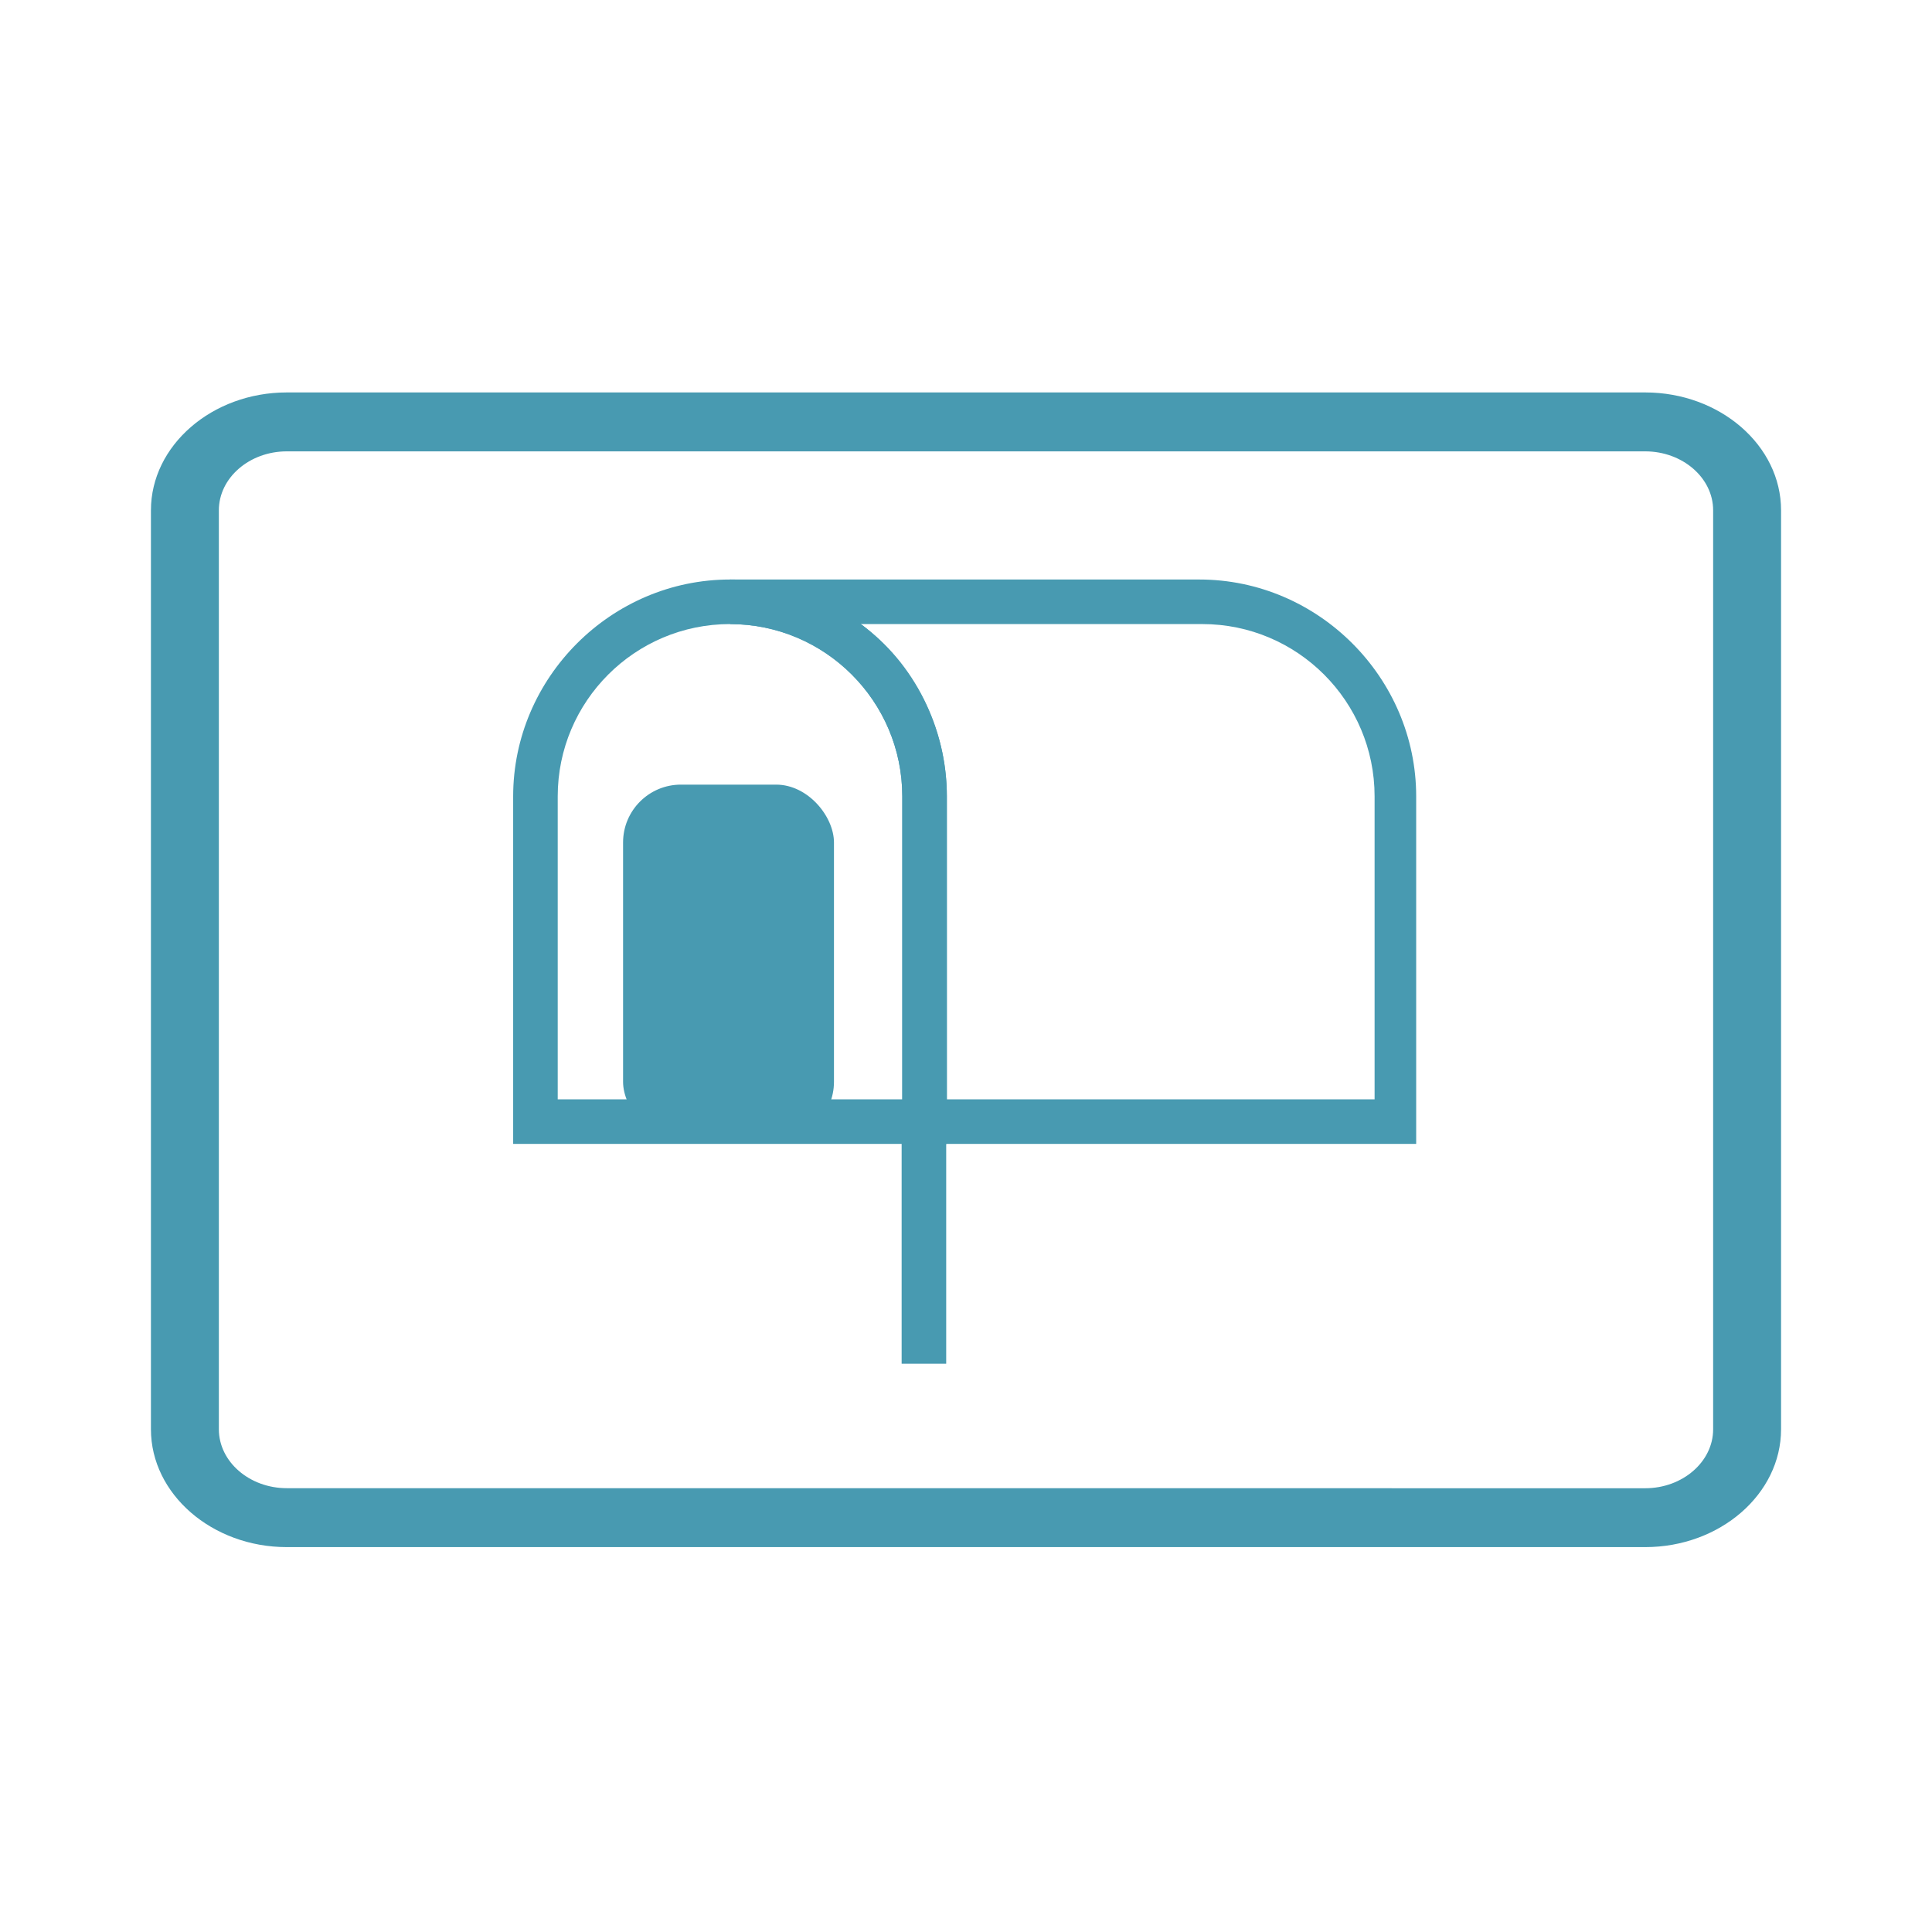 <?xml version="1.0" encoding="UTF-8" standalone="no"?>
<svg
   width="32"
   height="32"
   version="1.1"
   id="svg22"
   sodipodi:docname="mail.svg"
   inkscape:version="1.1.1 (3bf5ae0d25, 2021-09-20)"
   xmlns:inkscape="http://www.inkscape.org/namespaces/inkscape"
   xmlns:sodipodi="http://sodipodi.sourceforge.net/DTD/sodipodi-0.dtd"
   xmlns="http://www.w3.org/2000/svg"
   xmlns:svg="http://www.w3.org/2000/svg"
   xmlns:rdf="http://www.w3.org/1999/02/22-rdf-syntax-ns#"
   xmlns:cc="http://creativecommons.org/ns#"
   xmlns:dc="http://purl.org/dc/elements/1.1/">
  <defs
     id="defs26" />
  <sodipodi:namedview
     pagecolor="#ffffff"
     bordercolor="#666666"
     borderopacity="1"
     objecttolerance="10"
     gridtolerance="10"
     guidetolerance="10"
     inkscape:pageopacity="0"
     inkscape:pageshadow="2"
     inkscape:window-width="1920"
     inkscape:window-height="1006"
     id="namedview24"
     showgrid="false"
     inkscape:zoom="5.6568543"
     inkscape:cx="24.218407"
     inkscape:cy="36.062446"
     inkscape:window-x="0"
     inkscape:window-y="0"
     inkscape:window-maximized="1"
     inkscape:current-layer="svg22"
     inkscape:document-rotation="0"
     showguides="false"
     inkscape:pagecheckerboard="0"
     inkscape:lockguides="true">
    <inkscape:grid
       type="xygrid"
       id="grid884"
       originx="0"
       originy="32" />
  </sodipodi:namedview>
  <g
     id="mail-unread"
     style="fill:#d6dbf1;fill-opacity:1">
    <rect
       style="opacity:0.001;fill:#d6dbf1;fill-opacity:1"
       width="32"
       height="32"
       x="0"
       y="32"
       id="rect7-3" />
    <path
       d="M 29.5,55.673 V 40.452 C 29.5,39.378 28.488,38.5 27.25,38.5 H 4.75 C 3.513,38.5 2.5,39.378 2.5,40.452 V 55.673 C 2.5,56.747 3.513,57.625 4.75,57.625 H 27.25 C 28.488,57.625 29.5,56.747 29.5,55.673 Z M 4.75,56.649 c -0.619,0 -1.125,-0.439 -1.125,-0.976 V 40.452 c 0,-0.537 0.506,-0.976 1.125,-0.976 h 22.5 c 0.619,0 1.125,0.439 1.125,0.976 v 15.222 c 0,0.537 -0.506,0.976 -1.125,0.976 z"
       id="path2"
       style="fill:#d6dbf1;fill-opacity:1;stroke-width:0.524" />
    <path
       d="m 23.519,50.956 h -8.568 v -5.761 c 0,-1.576 -1.28,-2.856 -2.856,-2.856 V 41.6 H 19.875 c 1.97,0 3.595,1.625 3.595,3.595 v 5.761 z m -7.83,-0.739 h 7.091 v -5.023 c 0,-1.576 -1.28,-2.856 -2.856,-2.856 h -5.663 c 0.886,0.64 1.428,1.723 1.428,2.856 z"
       id="path2-3"
       style="fill:#d6dbf1;fill-opacity:1;stroke-width:0.492" />
    <path
       d="M 15.689,50.956 H 8.5 V 45.195 C 8.5,43.225 10.125,41.6 12.095,41.6 c 1.97,0 3.595,1.625 3.595,3.595 z M 9.239,50.217 h 5.712 v -5.023 c 0,-1.576 -1.28,-2.856 -2.856,-2.856 -1.576,0 -2.856,1.28 -2.856,2.856 z"
       id="path6"
       style="fill:#d6dbf1;fill-opacity:1;stroke-width:0.492" />
    <rect
       x="10.322"
       y="45"
       width="3.496"
       height="5.89"
       id="rect10"
       style="fill:#d6dbf1;fill-opacity:1;stroke-width:1.391"
       ry="1" />
    <rect
       x="14.94"
       y="50.562"
       width="0.739"
       height="4.038"
       id="rect14"
       style="fill:#d6dbf1;fill-opacity:1;stroke-width:0.492" />
  </g>
  <g
     id="22-22-mail-unread"
     style="fill:#d6dbf1;fill-opacity:1">
    <rect
       style="opacity:0.001;fill:#d6dbf1;fill-opacity:1"
       width="22"
       height="22"
       x="32"
       y="42"
       id="rect2-6" />
    <path
       d="m 53,58.721 v -11.275 C 53,46.651 52.25,46 51.333,46 H 34.667 C 33.75,46 33,46.651 33,47.446 v 11.275 c 0,0.795 0.75,1.446 1.667,1.446 H 51.333 C 52.25,60.167 53,59.516 53,58.721 Z m -18.333,0.723 c -0.458,0 -0.833,-0.325 -0.833,-0.723 v -11.275 c 0,-0.398 0.375,-0.723 0.833,-0.723 H 51.333 c 0.458,0 0.833,0.325 0.833,0.723 v 11.275 c 0,0.398 -0.375,0.723 -0.833,0.723 z"
       id="path2-6"
       style="fill:#d6dbf1;fill-opacity:1;stroke-width:0.388" />
    <path
       d="m 48.57,55.227 h -6.347 v -4.268 c 0,-1.167 -0.948,-2.116 -2.116,-2.116 v -0.547 h 5.763 c 1.459,0 2.663,1.204 2.663,2.663 v 4.268 z m -5.8,-0.547 h 5.253 v -3.721 c 0,-1.167 -0.948,-2.116 -2.116,-2.116 h -4.195 c 0.657,0.474 1.058,1.277 1.058,2.116 z"
       id="path2-3-3"
       style="fill:#d6dbf1;fill-opacity:1;stroke-width:0.365" />
    <path
       d="m 42.77,55.227 h -5.325 v -4.268 c 0,-1.459 1.204,-2.663 2.663,-2.663 1.459,0 2.663,1.204 2.663,2.663 z m -4.778,-0.547 h 4.231 v -3.721 c 0,-1.167 -0.948,-2.116 -2.116,-2.116 -1.167,0 -2.116,0.948 -2.116,2.116 z"
       id="path6-6"
       style="fill:#d6dbf1;fill-opacity:1;stroke-width:0.365" />
    <rect
       x="38.772"
       y="51"
       width="2.59"
       height="4.151"
       id="rect10-9"
       style="fill:#d6dbf1;fill-opacity:1;stroke-width:1.005"
       ry="0.75" />
    <rect
       x="42.233"
       y="54.935"
       width="0.547"
       height="2.991"
       id="rect14-2"
       style="fill:#d6dbf1;fill-opacity:1;stroke-width:0.365" />
  </g>
  <g
     id="mail-unread-new">
    <rect
       style="opacity:0.001"
       width="32"
       height="32"
       x="0"
       y="0"
       id="rect7-5" />
    <path
       d="M 29.5,23.673 V 8.452 C 29.5,7.378 28.488,6.5 27.25,6.5 H 4.75 C 3.513,6.5 2.5,7.378 2.5,8.452 V 23.673 C 2.5,24.747 3.513,25.625 4.75,25.625 H 27.25 C 28.488,25.625 29.5,24.747 29.5,23.673 Z M 4.75,24.649 c -0.619,0 -1.125,-0.439 -1.125,-0.976 V 8.452 c 0,-0.537 0.506,-0.976 1.125,-0.976 h 22.5 c 0.619,0 1.125,0.439 1.125,0.976 v 15.222 c 0,0.537 -0.506,0.976 -1.125,0.976 z"
       id="path2-7"
       style="fill:#489ab1;fill-opacity:1;stroke-width:0.524" />
    <g
       id="g4-9"
       style="fill:#eff0f1;fill-opacity:1"
       transform="matrix(0.492,0,0,0.492,8.106,8.221)">
      <path
         d="M 31.3,21.8 H 13.9 V 10.1 C 13.9,6.9 11.3,4.3 8.1,4.3 V 2.8 h 15.8 c 4,0 7.3,3.3 7.3,7.3 V 21.8 Z M 15.4,20.3 H 29.8 V 10.1 C 29.8,6.9 27.2,4.3 24,4.3 H 12.5 c 1.8,1.3 2.9,3.5 2.9,5.8 z"
         id="path2-3-36"
         style="fill:#489ab1;fill-opacity:1" />
    </g>
    <g
       id="g8-0"
       style="fill:#eff0f1;fill-opacity:1"
       transform="matrix(0.492,0,0,0.492,8.106,8.221)">
      <path
         d="M 15.4,21.8 H 0.8 V 10.1 c 0,-4 3.3,-7.3 7.3,-7.3 4,0 7.3,3.3 7.3,7.3 V 21.8 Z M 2.3,20.3 H 13.9 V 10.1 C 13.9,6.9 11.3,4.3 8.1,4.3 4.9,4.3 2.3,6.9 2.3,10.1 Z"
         id="path6-62"
         style="fill:#489ab1;fill-opacity:1" />
    </g>
    <g
       id="g12-6"
       style="fill:#eff0f1;fill-opacity:1"
       transform="matrix(0.492,0,0,0.492,8.106,8.221)">
      <rect
         x="4.5"
         y="9.705"
         width="7.1"
         height="11.953"
         id="rect10-1"
         style="fill:#489ab1;fill-opacity:1;stroke-width:2.823"
         ry="1.948" />
    </g>
    <g
       id="g16-8"
       style="fill:#eff0f1;fill-opacity:1"
       transform="matrix(0.492,0,0,0.492,8.106,8.221)">
      <rect
         x="13.878"
         y="21"
         width="1.5"
         height="8.2"
         id="rect14-7"
         style="fill:#489ab1;fill-opacity:1" />
    </g>
  </g>
  <g
     id="22-22-mail-unread-new"
     transform="translate(32,10)">
    <rect
       style="opacity:0.001"
       width="22"
       height="22"
       x="0"
       y="4.7683716e-07"
       id="rect2" />
    <path
       d="M 21,16.721 V 5.446 C 21,4.651 20.25,4 19.333,4 H 2.667 C 1.75,4 1,4.651 1,5.446 v 11.275 c 0,0.795 0.75,1.446 1.667,1.446 H 19.333 C 20.25,18.167 21,17.516 21,16.721 Z M 2.667,17.444 c -0.458,0 -0.833,-0.325 -0.833,-0.723 V 5.446 c 0,-0.398 0.375,-0.723 0.833,-0.723 h 16.667 c 0.458,0 0.833,0.325 0.833,0.723 v 11.275 c 0,0.398 -0.375,0.723 -0.833,0.723 z"
       id="path2-7-9"
       style="fill:#489ab1;fill-opacity:1;stroke-width:0.388" />
    <path
       d="M 16.57,13.227 H 10.223 V 8.959 c 0,-1.167 -0.948,-2.116 -2.116,-2.116 v -0.547 h 5.763 c 1.459,0 2.663,1.204 2.663,2.663 v 4.268 z m -5.8,-0.547 h 5.253 V 8.959 c 0,-1.167 -0.948,-2.116 -2.116,-2.116 H 9.712 c 0.657,0.474 1.058,1.277 1.058,2.116 z"
       id="path2-3-36-2"
       style="fill:#489ab1;fill-opacity:1;stroke-width:0.365" />
    <path
       d="M 10.77,13.227 H 5.444 V 8.959 c 0,-1.459 1.204,-2.663 2.663,-2.663 1.459,0 2.663,1.204 2.663,2.663 z M 5.992,12.68 h 4.231 V 8.959 c 0,-1.167 -0.948,-2.116 -2.116,-2.116 -1.167,0 -2.116,0.948 -2.116,2.116 z"
       id="path6-62-7"
       style="fill:#489ab1;fill-opacity:1;stroke-width:0.365" />
    <rect
       x="6.794"
       y="9.004"
       width="2.59"
       height="4.225"
       id="rect10-1-9"
       style="fill:#489ab1;fill-opacity:1;stroke-width:1.014"
       ry="0.835" />
    <rect
       x="10.233"
       y="12.935"
       width="0.547"
       height="2.991"
       id="rect14-7-2"
       style="fill:#489ab1;fill-opacity:1;stroke-width:0.365" />
  </g>
</svg>
